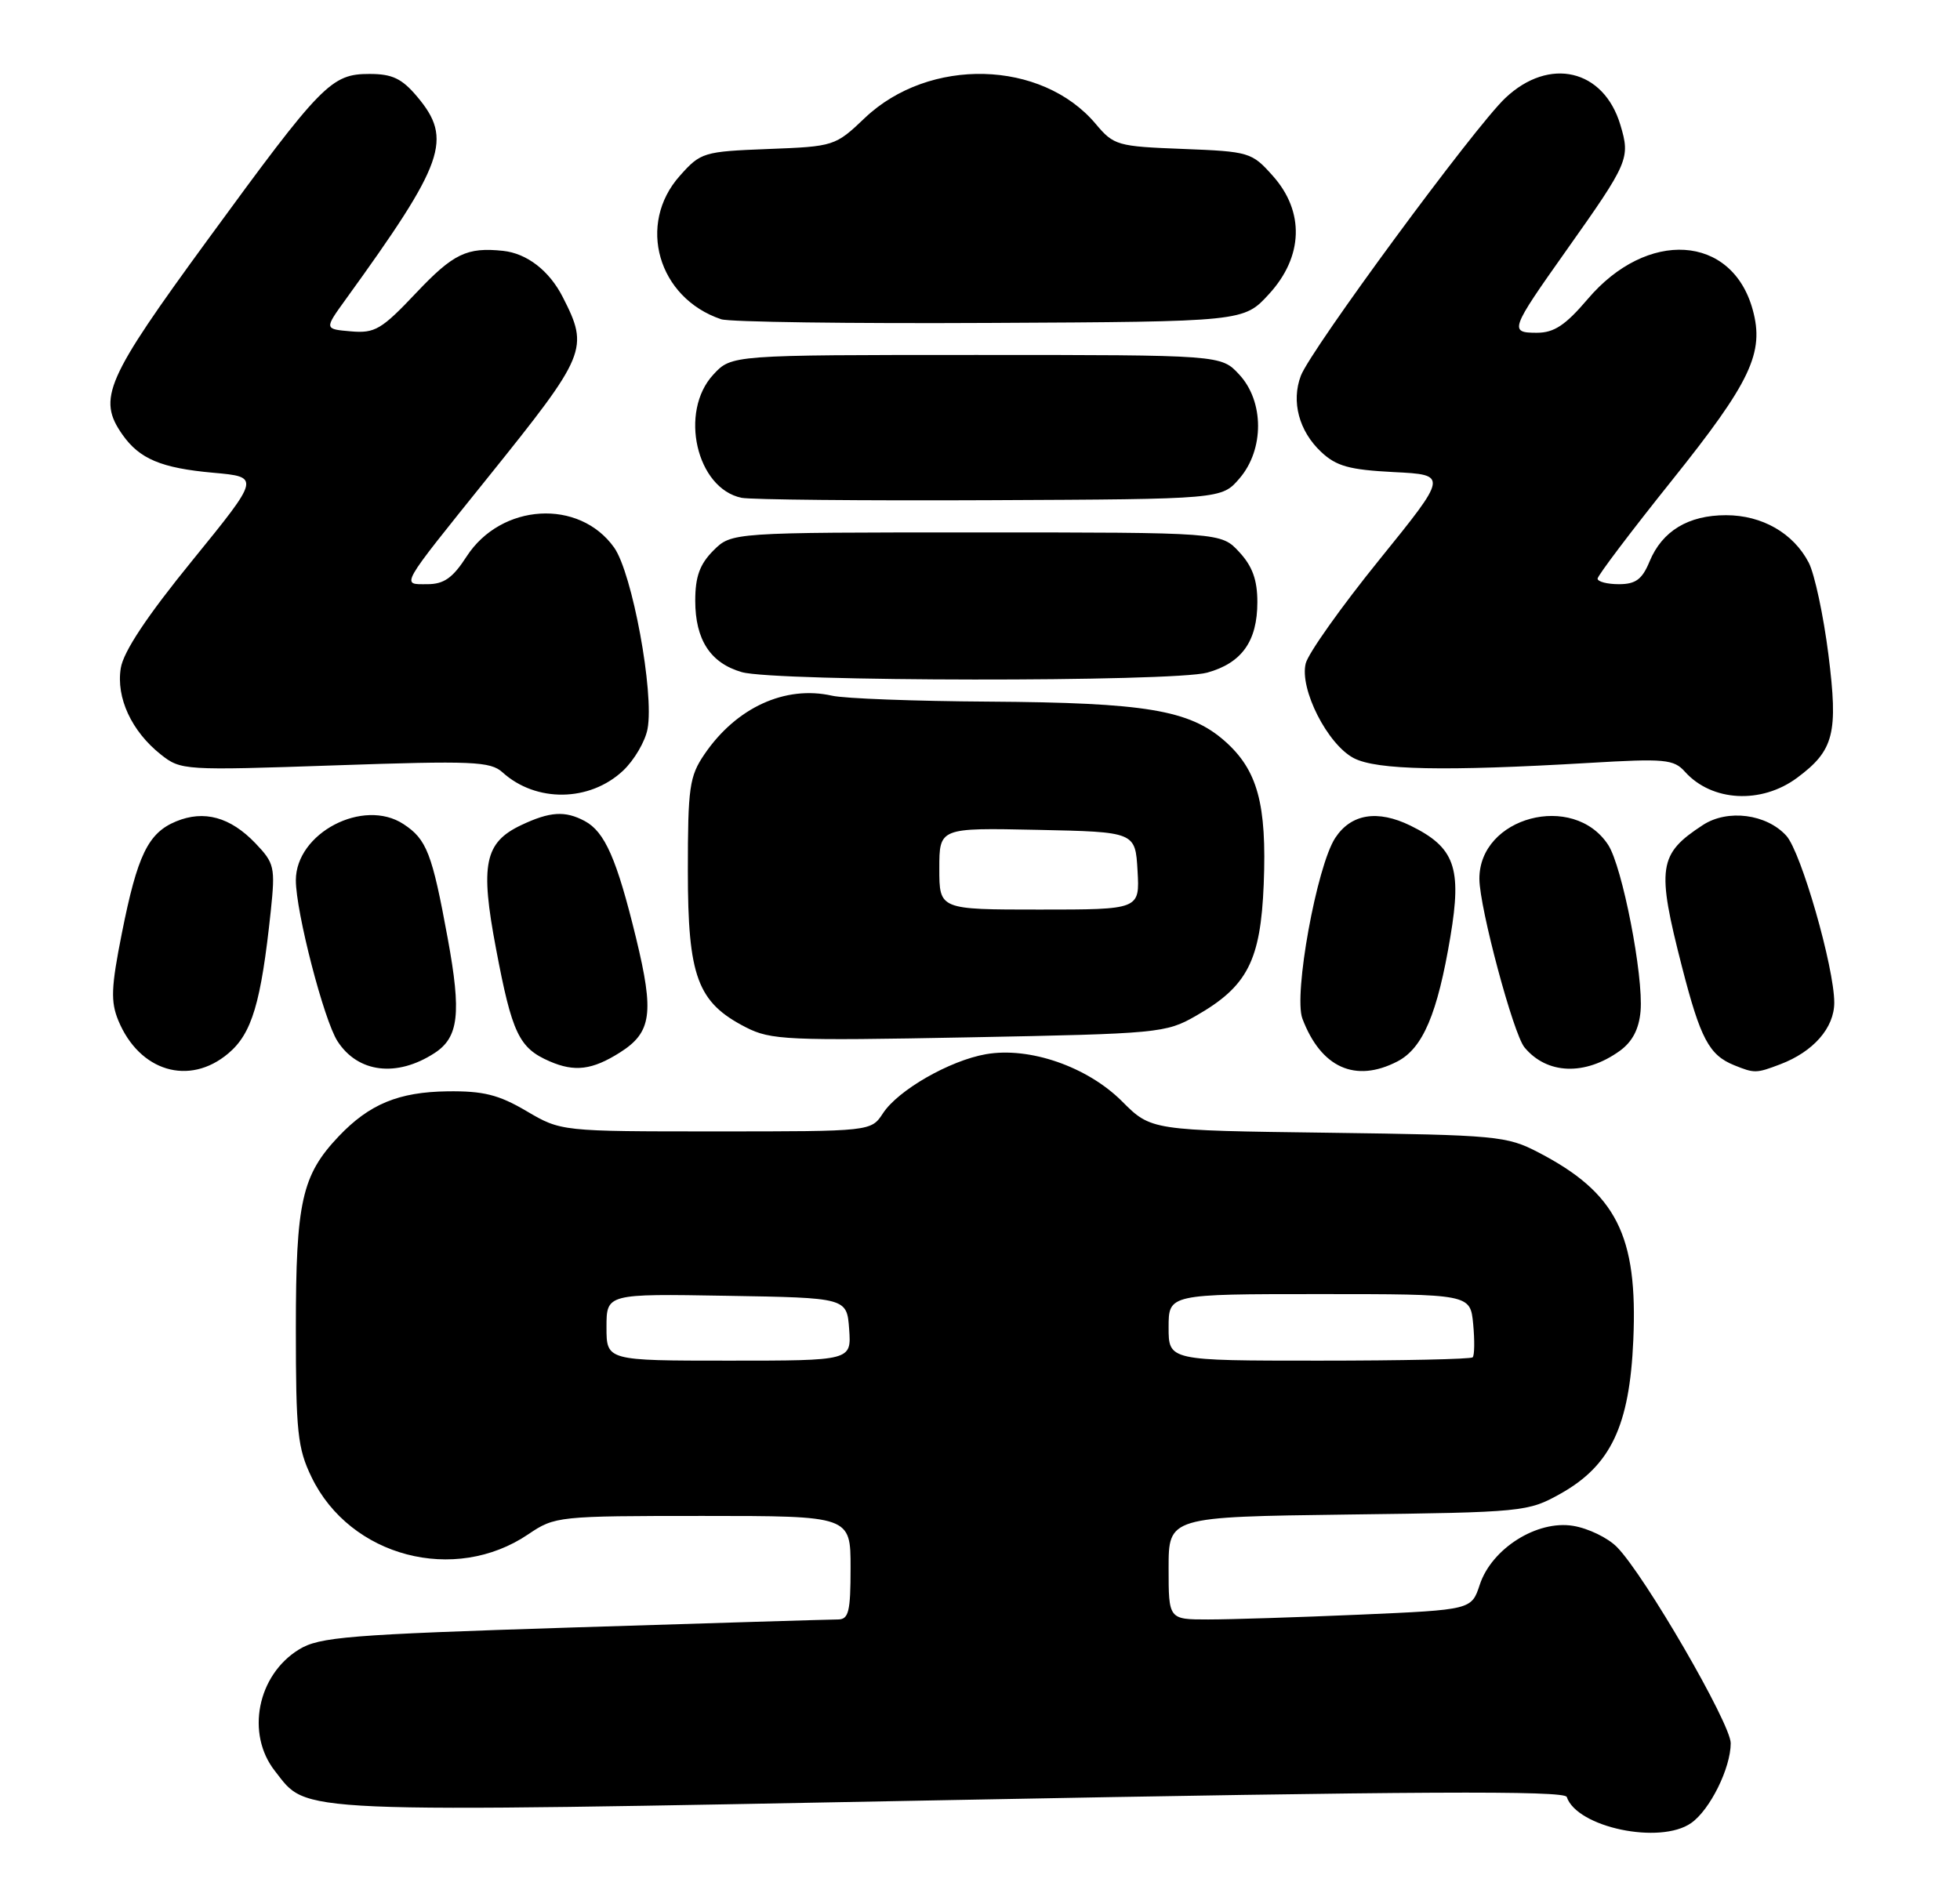 <?xml version="1.0" encoding="UTF-8" standalone="no"?>
<!DOCTYPE svg PUBLIC "-//W3C//DTD SVG 1.1//EN" "http://www.w3.org/Graphics/SVG/1.1/DTD/svg11.dtd" >
<svg xmlns="http://www.w3.org/2000/svg" xmlns:xlink="http://www.w3.org/1999/xlink" version="1.1" viewBox="0 0 265 256">
 <g >
 <path fill="currentColor"
d=" M 228.65 246.53 C 231.20 244.75 234.00 239.09 234.00 235.73 C 234.00 233.09 222.37 213.03 218.63 209.22 C 217.40 207.96 214.73 206.67 212.69 206.34 C 207.81 205.54 201.68 209.41 200.07 214.30 C 198.95 217.69 198.95 217.69 183.81 218.35 C 175.49 218.71 166.28 219.00 163.34 219.00 C 158.00 219.00 158.00 219.00 158.00 212.06 C 158.00 205.13 158.00 205.13 182.25 204.81 C 206.01 204.51 206.59 204.45 210.99 201.99 C 217.78 198.18 220.33 192.82 220.83 181.21 C 221.45 167.07 218.55 161.32 208.00 155.84 C 203.71 153.61 202.39 153.49 179.57 153.18 C 155.63 152.87 155.63 152.87 151.69 148.92 C 147.00 144.24 139.18 141.53 133.30 142.56 C 128.40 143.42 121.43 147.41 119.38 150.55 C 117.77 153.00 117.77 153.00 96.81 153.00 C 75.86 153.00 75.86 153.00 71.18 150.25 C 67.41 148.03 65.34 147.52 60.50 147.58 C 53.89 147.67 49.94 149.31 45.80 153.66 C 40.80 158.93 40.00 162.51 40.00 179.65 C 40.00 193.65 40.23 195.85 42.13 199.77 C 47.34 210.53 61.47 214.24 71.44 207.47 C 75.02 205.05 75.46 205.00 95.04 205.00 C 115.00 205.00 115.00 205.00 115.00 212.00 C 115.00 217.98 114.75 219.00 113.27 219.00 C 112.31 219.00 96.22 219.49 77.52 220.08 C 47.04 221.05 43.18 221.36 40.42 223.06 C 34.79 226.52 33.22 234.47 37.17 239.49 C 41.73 245.29 38.31 245.14 128.68 243.42 C 191.47 242.22 211.54 242.12 211.83 243.00 C 213.21 247.12 224.44 249.48 228.65 246.53 Z  M 30.86 142.46 C 34.06 139.77 35.29 135.66 36.61 123.20 C 37.23 117.25 37.11 116.73 34.53 114.03 C 31.14 110.49 27.59 109.51 23.80 111.08 C 20.02 112.65 18.57 115.65 16.47 126.23 C 15.02 133.50 14.95 135.46 16.00 138.01 C 18.85 144.89 25.58 146.91 30.86 142.46 Z  M 58.73 142.42 C 62.03 140.29 62.40 137.05 60.53 126.88 C 58.42 115.37 57.69 113.50 54.55 111.44 C 49.12 107.88 40.00 112.65 40.00 119.04 C 40.00 123.30 43.79 137.96 45.63 140.80 C 48.39 145.08 53.63 145.72 58.73 142.42 Z  M 83.80 142.34 C 88.11 139.62 88.47 137.03 85.99 126.82 C 83.39 116.15 81.78 112.49 79.06 111.03 C 76.40 109.61 74.36 109.74 70.47 111.58 C 65.51 113.93 64.90 116.90 67.06 128.27 C 69.23 139.77 70.17 141.73 74.33 143.53 C 77.70 144.99 80.08 144.69 83.80 142.34 Z  M 188.93 143.54 C 192.37 141.76 194.35 137.12 196.10 126.66 C 197.67 117.32 196.69 114.59 190.70 111.65 C 186.24 109.47 182.67 110.05 180.53 113.31 C 178.03 117.13 174.87 134.52 176.09 137.75 C 178.60 144.38 183.24 146.48 188.93 143.54 Z  M 219.00 142.11 C 220.70 140.88 221.60 139.17 221.81 136.74 C 222.22 131.95 219.34 117.17 217.43 114.25 C 212.73 107.07 199.96 110.47 200.02 118.88 C 200.05 122.80 204.61 139.83 206.12 141.64 C 209.16 145.31 214.30 145.49 219.00 142.11 Z  M 240.68 143.93 C 245.17 142.23 248.00 139.00 248.00 135.58 C 247.99 130.80 243.52 115.23 241.52 113.02 C 238.85 110.07 233.58 109.39 230.25 111.56 C 224.22 115.49 223.95 117.27 227.42 130.78 C 229.91 140.47 231.08 142.68 234.47 144.05 C 237.21 145.16 237.45 145.16 240.68 143.93 Z  M 161.68 137.38 C 168.66 133.40 170.44 129.93 170.86 119.58 C 171.29 108.71 170.03 104.12 165.57 100.19 C 160.80 96.01 154.88 95.02 133.70 94.88 C 123.69 94.82 114.15 94.46 112.50 94.08 C 106.16 92.65 99.55 95.68 95.25 101.99 C 93.21 104.98 93.00 106.48 93.00 117.78 C 93.00 132.08 94.29 135.56 100.84 138.92 C 104.21 140.65 106.48 140.75 130.99 140.28 C 156.65 139.79 157.63 139.70 161.68 137.38 Z  M 84.24 104.22 C 85.74 102.81 87.24 100.26 87.55 98.57 C 88.47 93.69 85.48 77.48 83.03 74.04 C 78.31 67.41 67.75 68.05 63.09 75.25 C 61.21 78.16 60.02 79.00 57.77 79.00 C 54.22 79.00 53.87 79.62 66.02 64.50 C 79.34 47.93 79.66 47.17 76.09 40.18 C 74.27 36.60 71.24 34.26 68.00 33.92 C 63.13 33.41 61.29 34.30 56.31 39.56 C 51.58 44.57 50.69 45.09 47.45 44.81 C 43.84 44.50 43.84 44.50 46.73 40.50 C 60.13 21.97 61.24 18.82 56.41 13.08 C 54.34 10.62 53.04 10.00 49.97 10.00 C 44.77 10.00 43.53 11.27 28.09 32.41 C 14.27 51.32 13.14 53.90 16.55 58.77 C 18.86 62.06 21.80 63.30 28.84 63.93 C 35.18 64.50 35.18 64.50 26.03 75.76 C 19.88 83.31 16.69 88.11 16.33 90.35 C 15.68 94.35 17.79 98.89 21.73 102.02 C 24.45 104.18 24.86 104.20 45.30 103.50 C 63.93 102.86 66.30 102.96 67.95 104.45 C 72.48 108.55 79.73 108.45 84.24 104.22 Z  M 242.98 105.18 C 247.97 101.47 248.55 99.18 247.21 88.52 C 246.54 83.22 245.34 77.62 244.55 76.09 C 242.48 72.10 238.25 69.67 233.36 69.67 C 228.27 69.67 224.74 71.80 223.03 75.92 C 222.03 78.35 221.15 79.00 218.88 79.00 C 217.30 79.00 216.00 78.66 216.00 78.25 C 216.01 77.84 220.51 71.88 226.02 65.00 C 236.72 51.63 238.58 47.70 236.97 41.87 C 234.17 31.70 222.69 30.97 214.65 40.46 C 211.65 43.98 210.12 45.00 207.79 45.00 C 204.03 45.00 204.18 44.59 211.77 33.87 C 220.22 21.94 220.44 21.42 219.08 16.89 C 216.83 9.36 209.47 7.64 203.53 13.25 C 199.37 17.17 177.24 47.24 175.88 50.81 C 174.56 54.29 175.62 58.29 178.62 61.11 C 180.68 63.05 182.44 63.53 188.45 63.84 C 195.78 64.21 195.78 64.21 186.47 75.72 C 181.35 82.05 176.88 88.35 176.54 89.71 C 175.67 93.17 179.49 100.68 183.05 102.53 C 186.16 104.13 195.26 104.32 214.82 103.17 C 225.10 102.56 226.30 102.67 227.82 104.37 C 231.45 108.41 238.14 108.77 242.98 105.18 Z  M 163.22 90.96 C 167.90 89.66 170.00 86.71 170.00 81.42 C 170.00 78.42 169.33 76.57 167.55 74.65 C 165.10 72.00 165.10 72.00 132.00 72.00 C 98.91 72.00 98.91 72.00 96.45 74.45 C 94.61 76.30 94.00 77.98 94.00 81.23 C 94.00 86.51 96.05 89.67 100.29 90.89 C 104.77 92.19 158.59 92.24 163.22 90.96 Z  M 167.59 64.69 C 170.94 60.79 170.93 54.29 167.55 50.65 C 165.10 48.00 165.10 48.00 132.00 48.00 C 98.90 48.00 98.90 48.00 96.45 50.65 C 91.78 55.68 94.16 66.07 100.27 67.32 C 101.50 67.57 116.60 67.72 133.84 67.64 C 165.18 67.50 165.18 67.50 167.59 64.69 Z  M 171.58 39.76 C 176.22 34.70 176.41 28.61 172.08 23.77 C 169.25 20.59 168.91 20.49 159.93 20.14 C 151.06 19.80 150.59 19.67 148.14 16.75 C 140.84 8.08 125.62 7.69 116.93 15.95 C 112.93 19.76 112.77 19.81 103.86 20.15 C 95.12 20.49 94.74 20.60 91.92 23.77 C 86.08 30.30 88.95 40.29 97.50 43.17 C 98.60 43.55 114.95 43.77 133.83 43.67 C 168.16 43.50 168.16 43.50 171.58 39.76 Z  M 82.00 179.48 C 82.00 174.95 82.00 174.95 98.25 175.23 C 114.50 175.50 114.50 175.50 114.81 179.75 C 115.11 184.00 115.11 184.00 98.56 184.00 C 82.00 184.00 82.00 184.00 82.00 179.48 Z  M 158.00 179.50 C 158.00 175.00 158.00 175.00 178.39 175.00 C 198.79 175.00 198.79 175.00 199.18 179.05 C 199.39 181.28 199.36 183.31 199.11 183.55 C 198.87 183.80 189.52 184.00 178.33 184.00 C 158.00 184.00 158.00 184.00 158.00 179.50 Z  M 127.00 117.47 C 127.00 111.94 127.00 111.94 140.25 112.22 C 153.50 112.50 153.50 112.50 153.80 117.75 C 154.10 123.00 154.10 123.00 140.55 123.00 C 127.00 123.00 127.00 123.00 127.00 117.47 Z "/>
</g>
</svg>
